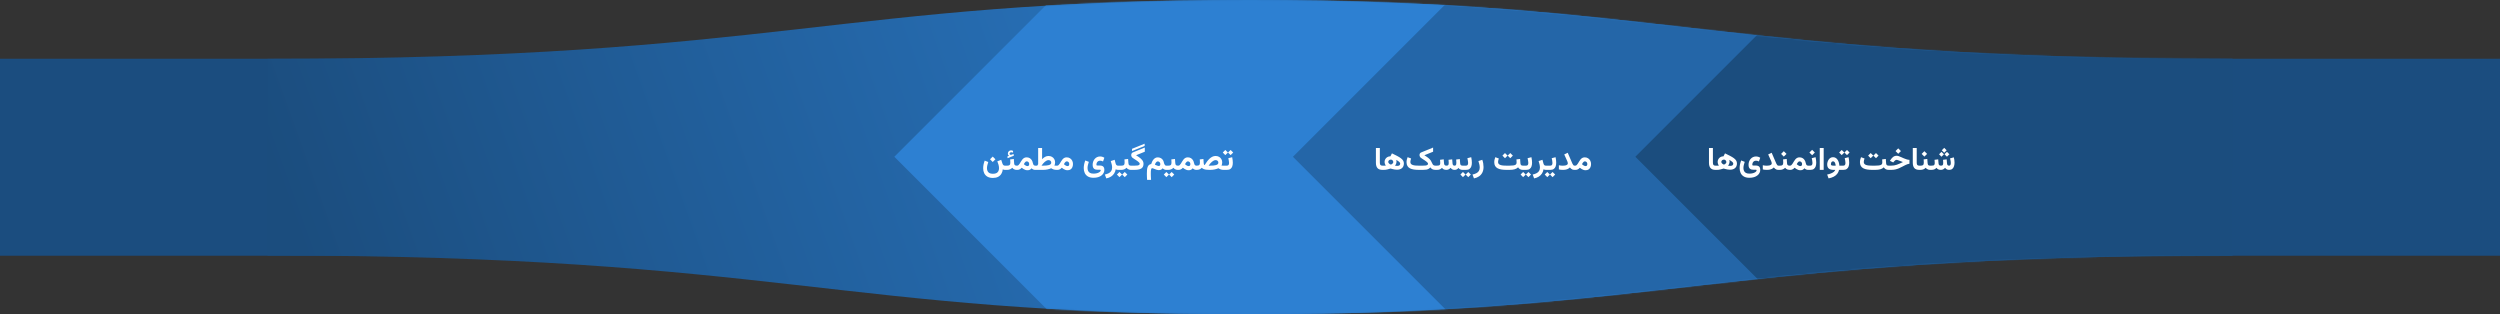<svg width="1869" height="235" viewBox="0 0 1869 235" fill="none" xmlns="http://www.w3.org/2000/svg">
<rect x="0" y="0" width="1869" height="235" fill="#333333" stroke="none"/>
<rect x="1469" y="44" width="400" height="147" fill="#1B4D7F"/>
<rect y="44" width="400" height="147" fill="#1B4C7E"/>
<rect y="44" width="1869" height="147" fill="#1B4D7F"/>
<path d="M200 44V191C581.94 191 626.01 235 934.5 235C1242.99 235 1287.06 191 1669 191V44C1287.06 44 1242.99 1.52588e-05 934.5 0C626.01 -1.52588e-05 581.94 44 200 44Z" fill="url(#paint0_linear_14563_26401)"/>
<mask id="mask0_14563_26401" style="mask-type:alpha" maskUnits="userSpaceOnUse" x="200" y="0" width="1469" height="235">
<path d="M200 191V44C581.94 44 626.01 0 934.5 0C1242.99 0 1287.06 44 1669 44V191C1287.06 191 1242.99 235 934.5 235C626.01 235 581.94 191 200 191Z" fill="url(#paint1_linear_14563_26401)"/>
</mask>
<g mask="url(#mask0_14563_26401)">
<path d="M957.793 -172L668.587 117.207L957.793 406.413L1247 117.207L957.793 -172Z" fill="#2D80D2"/>
<path d="M1255.79 -172L966.587 117.207L1255.79 406.413L1545 117.207L1255.79 -172Z" fill="#2466A8"/>
<path d="M1511.79 -172L1222.59 117.207L1511.79 406.413L1801 117.207L1511.79 -172Z" fill="#1B4D7E"/>
</g>
<path d="M742.168 117.051L744.195 119.078L742.168 121.105L740.141 119.078L742.168 117.051ZM742.309 129.918C743.465 129.918 744.375 129.73 745.039 129.355C745.703 128.98 746.172 128.477 746.445 127.844C746.727 127.211 746.867 126.504 746.867 125.723C746.867 124.863 746.734 123.988 746.469 123.098C746.203 122.199 745.914 121.363 745.602 120.59L748.508 119.488L749.445 122.324C749.586 122.746 749.797 123.105 750.078 123.402C750.367 123.699 750.781 123.848 751.32 123.848H751.789V127H751.367C751 127 750.684 126.969 750.418 126.906C750.16 126.836 749.918 126.719 749.691 126.555C749.559 127.867 749.191 129.008 748.59 129.977C747.996 130.945 747.176 131.695 746.129 132.227C745.082 132.758 743.809 133.023 742.309 133.023C740.621 133.023 739.238 132.703 738.16 132.062C737.09 131.43 736.297 130.566 735.781 129.473C735.273 128.387 735.02 127.16 735.02 125.793C735.02 124.879 735.117 123.938 735.312 122.969C735.516 121.992 735.801 121.027 736.168 120.074L738.828 121.105C738.555 121.91 738.324 122.707 738.137 123.496C737.949 124.277 737.855 125.012 737.855 125.699C737.855 126.465 737.988 127.168 738.254 127.809C738.527 128.449 738.988 128.961 739.637 129.344C740.285 129.727 741.176 129.918 742.309 129.918ZM751.297 123.848H752.164V127H751.297V123.848ZM754.332 116.512C754.066 116.293 753.859 116.055 753.711 115.797C753.562 115.539 753.488 115.199 753.488 114.777C753.488 114.082 753.727 113.512 754.203 113.066C754.688 112.621 755.238 112.398 755.855 112.398C756.176 112.398 756.445 112.434 756.664 112.504C756.891 112.574 757.121 112.676 757.355 112.809L757.367 114.156C757.125 114.031 756.895 113.945 756.676 113.898C756.465 113.844 756.246 113.816 756.02 113.816C755.707 113.816 755.414 113.91 755.141 114.098C754.875 114.285 754.742 114.562 754.742 114.93C754.75 115.148 754.855 115.352 755.059 115.539C755.262 115.727 755.57 115.793 755.984 115.738C756 115.738 756.016 115.738 756.031 115.738C756.047 115.73 756.062 115.723 756.078 115.715L757.742 115.105L757.93 116.43L753.301 118.258L753.102 116.98L754.332 116.512ZM755.199 119.16L757.941 118.832L758.176 122.066C758.199 122.473 758.281 122.809 758.422 123.074C758.57 123.34 758.785 123.535 759.066 123.66C759.348 123.785 759.707 123.848 760.145 123.848H760.391V127H760.121C759.59 127 759.113 126.934 758.691 126.801C758.27 126.668 757.898 126.484 757.578 126.25C757.258 126.016 756.98 125.742 756.746 125.43C756.285 125.93 755.723 126.316 755.059 126.59C754.402 126.863 753.703 127 752.961 127H751.836V123.848H752.961C753.844 123.848 754.457 123.688 754.801 123.367C755.145 123.047 755.316 122.48 755.316 121.668C755.316 121.23 755.305 120.805 755.281 120.391C755.266 119.969 755.238 119.559 755.199 119.16ZM760.438 127H759.922L759.934 123.848H760.379C760.793 123.848 761.156 123.699 761.469 123.402C761.781 123.105 762.082 122.723 762.371 122.254C762.66 121.777 762.957 121.277 763.262 120.754C763.574 120.223 763.922 119.719 764.305 119.242C764.688 118.766 765.137 118.379 765.652 118.082C766.168 117.785 766.781 117.637 767.492 117.637C768.367 117.637 769.121 117.82 769.754 118.188C770.395 118.547 770.914 119.039 771.312 119.664C771.719 120.281 771.988 120.973 772.121 121.738C772.215 122.254 772.348 122.668 772.52 122.98C772.691 123.293 772.891 123.516 773.117 123.648C773.352 123.781 773.594 123.848 773.844 123.848H774.148V127H773.832C773.332 127 772.84 126.887 772.355 126.66C771.871 126.434 771.484 126.148 771.195 125.805C770.812 126.305 770.379 126.676 769.895 126.918C769.418 127.152 768.836 127.27 768.148 127.27C767.609 127.27 767.098 127.191 766.613 127.035C766.129 126.879 765.656 126.66 765.195 126.379C764.742 126.098 764.285 125.773 763.824 125.406C763.535 125.711 763.242 125.984 762.945 126.227C762.648 126.461 762.305 126.648 761.914 126.789C761.523 126.93 761.031 127 760.438 127ZM767.586 120.637C767.25 120.637 766.945 120.75 766.672 120.977C766.406 121.203 766.168 121.48 765.957 121.809C765.754 122.129 765.582 122.441 765.441 122.746C765.684 122.973 765.918 123.172 766.145 123.344C766.371 123.516 766.586 123.656 766.789 123.766C767.062 123.914 767.312 124.02 767.539 124.082C767.773 124.145 767.98 124.176 768.16 124.176C768.605 124.176 768.926 124.027 769.121 123.73C769.324 123.434 769.426 123.074 769.426 122.652C769.426 122.098 769.262 121.625 768.934 121.234C768.605 120.836 768.156 120.637 767.586 120.637ZM783.898 119.699C783.445 119.699 782.984 119.809 782.516 120.027C782.055 120.246 781.598 120.547 781.145 120.93C780.691 121.312 780.254 121.754 779.832 122.254C779.41 122.754 779.008 123.285 778.625 123.848H779.855C780.707 123.848 781.5 123.816 782.234 123.754C782.969 123.691 783.613 123.578 784.168 123.414C784.723 123.242 785.152 123.012 785.457 122.723C785.762 122.426 785.914 122.051 785.914 121.598C785.914 121.027 785.723 120.57 785.34 120.227C784.965 119.875 784.484 119.699 783.898 119.699ZM783.828 116.605C784.797 116.605 785.652 116.812 786.395 117.227C787.145 117.633 787.73 118.199 788.152 118.926C788.582 119.645 788.797 120.465 788.797 121.387C788.797 121.762 788.75 122.172 788.656 122.617C788.57 123.062 788.43 123.438 788.234 123.742C788.359 123.766 788.5 123.785 788.656 123.801C788.82 123.816 789.012 123.828 789.23 123.836C789.449 123.844 789.703 123.848 789.992 123.848H790.344V127H790.004C789.059 127 788.254 126.883 787.59 126.648C786.934 126.406 786.363 126.113 785.879 125.77C785.098 126.137 784.184 126.434 783.137 126.66C782.098 126.887 780.969 127 779.75 127H773.68V123.848H775.414C775.531 123.66 775.648 123.477 775.766 123.297C775.891 123.117 776.012 122.938 776.129 122.758V110.629H779.07V119.02C779.445 118.637 779.816 118.297 780.184 118C780.559 117.703 780.938 117.453 781.32 117.25C781.711 117.039 782.113 116.879 782.527 116.77C782.941 116.66 783.375 116.605 783.828 116.605ZM797.539 120.637C797.203 120.637 796.898 120.75 796.625 120.977C796.359 121.203 796.121 121.48 795.91 121.809C795.707 122.129 795.535 122.441 795.395 122.746C795.621 122.965 795.84 123.156 796.051 123.32C796.27 123.477 796.473 123.609 796.66 123.719C796.949 123.883 797.215 124 797.457 124.07C797.707 124.141 797.926 124.176 798.113 124.176C798.559 124.176 798.879 124.027 799.074 123.73C799.277 123.434 799.379 123.074 799.379 122.652C799.379 122.098 799.215 121.625 798.887 121.234C798.559 120.836 798.109 120.637 797.539 120.637ZM798.102 127.27C797.562 127.27 797.051 127.191 796.566 127.035C796.082 126.879 795.609 126.66 795.148 126.379C794.695 126.098 794.238 125.773 793.777 125.406C793.488 125.711 793.195 125.984 792.898 126.227C792.602 126.461 792.258 126.648 791.867 126.789C791.477 126.93 790.984 127 790.391 127H789.875V123.848H790.332C790.746 123.848 791.109 123.699 791.422 123.402C791.734 123.105 792.035 122.723 792.324 122.254C792.613 121.777 792.91 121.277 793.215 120.754C793.527 120.223 793.875 119.719 794.258 119.242C794.641 118.766 795.09 118.379 795.605 118.082C796.121 117.785 796.734 117.637 797.445 117.637C798.406 117.637 799.238 117.867 799.941 118.328C800.652 118.781 801.199 119.383 801.582 120.133C801.965 120.883 802.156 121.703 802.156 122.594C802.156 123.5 802.004 124.305 801.699 125.008C801.395 125.711 800.941 126.266 800.34 126.672C799.746 127.07 799 127.27 798.102 127.27ZM817.496 132.906C815.809 132.906 814.426 132.586 813.348 131.945C812.277 131.312 811.484 130.449 810.969 129.355C810.461 128.27 810.207 127.043 810.207 125.676C810.207 124.762 810.305 123.82 810.5 122.852C810.703 121.875 810.988 120.91 811.355 119.957L814.016 120.988C813.742 121.793 813.512 122.59 813.324 123.379C813.137 124.16 813.043 124.895 813.043 125.582C813.043 126.348 813.176 127.051 813.441 127.691C813.715 128.332 814.176 128.844 814.824 129.227C815.473 129.609 816.363 129.801 817.496 129.801C818.371 129.801 819.145 129.719 819.816 129.555C820.496 129.398 821.062 129.191 821.516 128.934C821.969 128.684 822.312 128.418 822.547 128.137C822.781 127.855 822.898 127.598 822.898 127.363C822.898 127.223 822.859 127.105 822.781 127.012C822.703 126.926 822.562 126.883 822.359 126.883H820.461C820.023 126.883 819.59 126.84 819.16 126.754C818.738 126.66 818.352 126.484 818 126.227C817.656 125.961 817.379 125.582 817.168 125.09C816.965 124.598 816.863 123.957 816.863 123.168C816.863 122.363 816.992 121.59 817.25 120.848C817.516 120.105 817.891 119.441 818.375 118.855C818.867 118.27 819.457 117.809 820.145 117.473C820.832 117.137 821.602 116.969 822.453 116.969C823 116.969 823.547 117.051 824.094 117.215C824.641 117.371 825.148 117.617 825.617 117.953L824.621 120.707C824.223 120.496 823.844 120.348 823.484 120.262C823.125 120.176 822.785 120.133 822.465 120.133C821.887 120.133 821.387 120.266 820.965 120.531C820.551 120.797 820.234 121.156 820.016 121.609C819.797 122.062 819.688 122.578 819.688 123.156C819.688 123.391 819.754 123.547 819.887 123.625C820.027 123.703 820.223 123.742 820.473 123.742H822.242C823.102 123.742 823.777 123.883 824.27 124.164C824.762 124.438 825.109 124.82 825.312 125.312C825.516 125.797 825.617 126.355 825.617 126.988C825.617 127.793 825.438 128.551 825.078 129.262C824.727 129.973 824.203 130.602 823.508 131.148C822.82 131.703 821.973 132.133 820.965 132.438C819.957 132.75 818.801 132.906 817.496 132.906ZM835.953 127C835.578 127 835.23 126.957 834.91 126.871C834.59 126.785 834.324 126.676 834.113 126.543C833.926 127.707 833.539 128.754 832.953 129.684C832.367 130.613 831.582 131.391 830.598 132.016C829.621 132.648 828.445 133.102 827.07 133.375L825.992 130.492C827.148 130.234 828.129 129.891 828.934 129.461C829.746 129.039 830.363 128.48 830.785 127.785C831.207 127.09 831.418 126.223 831.418 125.184C831.418 124.48 831.312 123.699 831.102 122.84C830.898 121.98 830.668 121.172 830.41 120.414L833.316 119.453L833.996 122.066C834.137 122.605 834.344 123.039 834.617 123.367C834.898 123.688 835.301 123.848 835.824 123.848H836.281V127H835.953ZM835.812 123.848H837.582V127H835.812V123.848ZM840.875 128.57L842.809 130.492L840.875 132.438L838.941 130.492L840.875 128.57ZM836.914 128.57L838.871 130.492L836.914 132.438L835.004 130.492L836.914 128.57ZM840.629 119.16L843.371 118.832L843.605 122.066C843.629 122.473 843.711 122.809 843.852 123.074C844 123.34 844.215 123.535 844.496 123.66C844.777 123.785 845.137 123.848 845.574 123.848H845.82V127H845.551C845.02 127 844.543 126.934 844.121 126.801C843.699 126.668 843.328 126.484 843.008 126.25C842.688 126.016 842.41 125.742 842.176 125.43C841.715 125.93 841.152 126.316 840.488 126.59C839.832 126.863 839.133 127 838.391 127H837.266V123.848H838.391C839.273 123.848 839.887 123.688 840.23 123.367C840.574 123.047 840.746 122.48 840.746 121.668C840.746 121.23 840.734 120.805 840.711 120.391C840.695 119.969 840.668 119.559 840.629 119.16ZM846.312 112.926V111.25L855.723 107.418V109.105L846.312 112.926ZM849.324 116.066C849.934 116.449 850.516 116.824 851.07 117.191C851.625 117.559 852.133 117.938 852.594 118.328C853.055 118.711 853.457 119.113 853.801 119.535C854.145 119.957 854.41 120.406 854.598 120.883C854.785 121.359 854.879 121.871 854.879 122.418C854.879 123.598 854.609 124.523 854.07 125.195C853.531 125.859 852.762 126.328 851.762 126.602C850.77 126.867 849.586 127 848.211 127H845.352V123.848H848.199C849.066 123.848 849.781 123.809 850.344 123.73C850.914 123.645 851.34 123.496 851.621 123.285C851.902 123.074 852.043 122.77 852.043 122.371C852.043 122.129 851.918 121.863 851.668 121.574C851.418 121.285 851.09 120.984 850.684 120.672C850.277 120.359 849.832 120.047 849.348 119.734C848.871 119.422 848.395 119.113 847.918 118.809C847.449 118.504 847.027 118.215 846.652 117.941C846.348 117.707 846.113 117.406 845.949 117.039C845.785 116.672 845.703 116.301 845.703 115.926C845.703 115.512 845.801 115.121 845.996 114.754C846.199 114.387 846.508 114.121 846.922 113.957L855.852 110.312V113.418L849.324 116.066ZM867.453 122.711C867.453 122.352 867.371 122.016 867.207 121.703C867.051 121.391 866.832 121.141 866.551 120.953C866.27 120.766 865.938 120.672 865.555 120.672C865.281 120.672 865.031 120.746 864.805 120.895C864.578 121.035 864.375 121.227 864.195 121.469C864.023 121.703 863.871 121.965 863.738 122.254C863.605 122.535 863.492 122.816 863.398 123.098C863.789 123.27 864.164 123.434 864.523 123.59C864.891 123.738 865.227 123.859 865.531 123.953C865.836 124.047 866.094 124.094 866.305 124.094C866.719 124.094 867.012 123.957 867.184 123.684C867.363 123.402 867.453 123.078 867.453 122.711ZM870.137 121.609C870.191 121.953 870.297 122.297 870.453 122.641C870.609 122.984 870.805 123.273 871.039 123.508C871.273 123.734 871.543 123.848 871.848 123.848H872.164V127H871.848C871.355 127 870.867 126.887 870.383 126.66C869.906 126.426 869.52 126.133 869.223 125.781C868.895 126.25 868.496 126.602 868.027 126.836C867.566 127.07 866.977 127.188 866.258 127.188C865.828 127.188 865.371 127.113 864.887 126.965C864.41 126.816 863.941 126.648 863.48 126.461C863.027 126.266 862.613 126.094 862.238 125.945C861.863 125.797 861.562 125.723 861.336 125.723C861.133 125.723 860.965 125.82 860.832 126.016C860.707 126.203 860.605 126.48 860.527 126.848C860.457 127.207 860.406 127.641 860.375 128.148C860.352 128.656 860.34 129.223 860.34 129.848C860.34 130.488 860.352 131.105 860.375 131.699C860.398 132.301 860.426 132.84 860.457 133.316C860.496 133.793 860.523 134.176 860.539 134.465H857.562C857.516 133.645 857.477 132.852 857.445 132.086C857.414 131.328 857.398 130.59 857.398 129.871C857.398 128.871 857.434 127.957 857.504 127.129C857.574 126.301 857.715 125.574 857.926 124.949C858.145 124.316 858.469 123.801 858.898 123.402C859.336 123.004 859.914 122.742 860.633 122.617C860.836 121.938 861.086 121.301 861.383 120.707C861.688 120.113 862.043 119.586 862.449 119.125C862.855 118.664 863.312 118.305 863.82 118.047C864.336 117.781 864.898 117.648 865.508 117.648C866.328 117.648 867.059 117.812 867.699 118.141C868.348 118.461 868.883 118.918 869.305 119.512C869.727 120.098 870.004 120.797 870.137 121.609ZM871.672 123.848H872.609V127H871.672V123.848ZM875.938 128.57L877.871 130.492L875.938 132.438L874.004 130.492L875.938 128.57ZM871.977 128.57L873.934 130.492L871.977 132.438L870.066 130.492L871.977 128.57ZM875.68 119.16L878.422 118.832L878.656 122.066C878.68 122.473 878.762 122.809 878.902 123.074C879.051 123.34 879.266 123.535 879.547 123.66C879.828 123.785 880.188 123.848 880.625 123.848H880.871V127H880.602C880.07 127 879.594 126.934 879.172 126.801C878.75 126.668 878.379 126.484 878.059 126.25C877.738 126.016 877.461 125.742 877.227 125.43C876.766 125.93 876.203 126.316 875.539 126.59C874.883 126.863 874.184 127 873.441 127H872.316V123.848H873.441C874.324 123.848 874.938 123.688 875.281 123.367C875.625 123.047 875.797 122.48 875.797 121.668C875.797 121.23 875.785 120.805 875.762 120.391C875.746 119.969 875.719 119.559 875.68 119.16ZM880.93 127H880.414L880.426 123.848H880.871C881.285 123.848 881.648 123.699 881.961 123.402C882.273 123.105 882.574 122.723 882.863 122.254C883.152 121.777 883.449 121.277 883.754 120.754C884.066 120.223 884.414 119.719 884.797 119.242C885.18 118.766 885.629 118.379 886.145 118.082C886.66 117.785 887.273 117.637 887.984 117.637C888.859 117.637 889.613 117.82 890.246 118.188C890.887 118.547 891.406 119.039 891.805 119.664C892.211 120.281 892.48 120.973 892.613 121.738C892.707 122.254 892.84 122.668 893.012 122.98C893.184 123.293 893.383 123.516 893.609 123.648C893.844 123.781 894.086 123.848 894.336 123.848H894.641V127H894.324C893.824 127 893.332 126.887 892.848 126.66C892.363 126.434 891.977 126.148 891.688 125.805C891.305 126.305 890.871 126.676 890.387 126.918C889.91 127.152 889.328 127.27 888.641 127.27C888.102 127.27 887.59 127.191 887.105 127.035C886.621 126.879 886.148 126.66 885.688 126.379C885.234 126.098 884.777 125.773 884.316 125.406C884.027 125.711 883.734 125.984 883.438 126.227C883.141 126.461 882.797 126.648 882.406 126.789C882.016 126.93 881.523 127 880.93 127ZM888.078 120.637C887.742 120.637 887.438 120.75 887.164 120.977C886.898 121.203 886.66 121.48 886.449 121.809C886.246 122.129 886.074 122.441 885.934 122.746C886.176 122.973 886.41 123.172 886.637 123.344C886.863 123.516 887.078 123.656 887.281 123.766C887.555 123.914 887.805 124.02 888.031 124.082C888.266 124.145 888.473 124.176 888.652 124.176C889.098 124.176 889.418 124.027 889.613 123.73C889.816 123.434 889.918 123.074 889.918 122.652C889.918 122.098 889.754 121.625 889.426 121.234C889.098 120.836 888.648 120.637 888.078 120.637ZM908.832 119.699C908.379 119.699 907.918 119.809 907.449 120.027C906.988 120.246 906.531 120.547 906.078 120.93C905.625 121.312 905.188 121.754 904.766 122.254C904.344 122.754 903.941 123.285 903.559 123.848H904.789C905.641 123.848 906.434 123.816 907.168 123.754C907.902 123.691 908.547 123.578 909.102 123.414C909.656 123.242 910.086 123.012 910.391 122.723C910.695 122.426 910.848 122.051 910.848 121.598C910.848 121.027 910.656 120.57 910.273 120.227C909.898 119.875 909.418 119.699 908.832 119.699ZM904.684 127H904.062C903.148 127 902.336 126.949 901.625 126.848C900.914 126.738 900.293 126.566 899.762 126.332C899.238 126.098 898.797 125.797 898.438 125.43C897.992 125.93 897.473 126.316 896.879 126.59C896.293 126.863 895.551 127 894.652 127H894.172L894.184 123.848H894.652C895.621 123.848 896.262 123.688 896.574 123.367C896.895 123.039 897.055 122.473 897.055 121.668C897.055 121.23 897.043 120.809 897.02 120.402C896.996 119.988 896.969 119.578 896.938 119.172L899.68 118.844L899.891 122.055C899.922 122.414 899.992 122.723 900.102 122.98C900.219 123.23 900.387 123.375 900.605 123.414C901.168 122.477 901.754 121.598 902.363 120.777C902.973 119.957 903.613 119.234 904.285 118.609C904.957 117.984 905.66 117.496 906.395 117.145C907.137 116.785 907.922 116.605 908.75 116.605C909.719 116.605 910.578 116.812 911.328 117.227C912.078 117.633 912.664 118.199 913.086 118.926C913.516 119.645 913.73 120.465 913.73 121.387C913.73 121.762 913.684 122.172 913.59 122.617C913.504 123.062 913.363 123.438 913.168 123.742C913.293 123.766 913.438 123.785 913.602 123.801C913.766 123.816 913.953 123.828 914.164 123.836C914.383 123.844 914.637 123.848 914.926 123.848H915.277V127H914.938C913.992 127 913.203 126.883 912.57 126.648C911.938 126.406 911.379 126.113 910.895 125.77C910.105 126.137 909.176 126.434 908.105 126.66C907.043 126.887 905.902 127 904.684 127ZM914.82 123.848H915.652V127H914.82V123.848ZM920.012 112.105L921.945 114.027L920.012 115.973L918.078 114.027L920.012 112.105ZM916.051 112.105L918.008 114.027L916.051 115.973L914.141 114.027L916.051 112.105ZM917.211 127H915.336V123.848H917.211C917.844 123.848 918.273 123.656 918.5 123.273C918.734 122.891 918.852 122.402 918.852 121.809C918.852 121.285 918.789 120.715 918.664 120.098C918.547 119.473 918.426 118.859 918.301 118.258L921.172 117.52C921.32 118.23 921.438 118.938 921.523 119.641C921.609 120.336 921.652 121 921.652 121.633C921.652 122.656 921.516 123.574 921.242 124.387C920.969 125.191 920.508 125.828 919.859 126.297C919.211 126.766 918.328 127 917.211 127Z" fill="white"/>
<path d="M1028.63 110.629H1031.57V121.434C1031.57 122.316 1031.7 122.941 1031.97 123.309C1032.24 123.668 1032.77 123.848 1033.54 123.848H1033.83V127H1033.54C1031.84 127 1030.6 126.559 1029.81 125.676C1029.02 124.793 1028.63 123.453 1028.63 121.656V110.629ZM1037.86 121C1037.86 121.297 1037.95 121.582 1038.13 121.855C1038.31 122.129 1038.55 122.371 1038.84 122.582C1039.13 122.793 1039.45 122.957 1039.79 123.074C1040.05 122.996 1040.32 122.867 1040.61 122.688C1040.89 122.5 1041.12 122.277 1041.32 122.02C1041.52 121.762 1041.61 121.484 1041.61 121.188C1041.61 120.852 1041.53 120.543 1041.37 120.262C1041.2 119.973 1040.98 119.746 1040.71 119.582C1040.45 119.41 1040.14 119.324 1039.81 119.324C1039.28 119.324 1038.82 119.488 1038.44 119.816C1038.05 120.137 1037.86 120.531 1037.86 121ZM1039.28 117.262L1040.61 114.648C1042.05 115.336 1043.33 115.969 1044.44 116.547C1045.55 117.125 1046.48 117.691 1047.24 118.246C1048 118.801 1048.57 119.391 1048.95 120.016C1049.34 120.641 1049.54 121.348 1049.54 122.137C1049.54 123.684 1049.07 124.863 1048.13 125.676C1047.2 126.48 1045.96 126.883 1044.41 126.883C1043.87 126.883 1043.3 126.836 1042.7 126.742C1042.11 126.648 1041.54 126.531 1040.99 126.391C1040.45 126.25 1039.98 126.117 1039.59 125.992C1038.88 126.242 1038.08 126.473 1037.17 126.684C1036.27 126.895 1035.39 127 1034.54 127H1033.38V123.848H1034.38C1034.7 123.848 1034.98 123.844 1035.24 123.836C1035.5 123.828 1035.78 123.812 1036.06 123.789C1035.86 123.562 1035.7 123.297 1035.55 122.992C1035.41 122.68 1035.3 122.352 1035.23 122.008C1035.15 121.664 1035.11 121.336 1035.11 121.023C1035.11 120.32 1035.29 119.648 1035.64 119.008C1035.99 118.367 1036.5 117.848 1037.17 117.449C1037.85 117.043 1038.68 116.84 1039.64 116.84C1040.36 116.84 1041.05 117.012 1041.72 117.355C1042.4 117.699 1042.95 118.168 1043.38 118.762C1043.82 119.348 1044.04 120.02 1044.04 120.777C1044.04 121.199 1043.99 121.594 1043.89 121.961C1043.79 122.32 1043.66 122.656 1043.49 122.969C1043.32 123.281 1043.11 123.57 1042.87 123.836C1043.23 123.891 1043.58 123.934 1043.93 123.965C1044.29 123.996 1044.56 124.012 1044.74 124.012C1045.3 124.012 1045.78 123.883 1046.18 123.625C1046.59 123.359 1046.79 122.891 1046.79 122.219C1046.79 122.047 1046.73 121.855 1046.59 121.645C1046.47 121.434 1046.25 121.191 1045.94 120.918C1045.62 120.645 1045.19 120.332 1044.62 119.98C1044.06 119.629 1043.34 119.23 1042.46 118.785C1041.58 118.332 1040.52 117.824 1039.28 117.262ZM1063.75 127H1060.77C1059.41 127 1058.16 126.914 1057.02 126.742C1055.89 126.57 1054.91 126.273 1054.09 125.852C1053.27 125.43 1052.64 124.848 1052.2 124.105C1051.75 123.355 1051.53 122.406 1051.53 121.258C1051.53 120.586 1051.6 119.93 1051.75 119.289C1051.91 118.648 1052.1 118.051 1052.32 117.496L1054.95 118.492C1054.82 118.852 1054.69 119.266 1054.56 119.734C1054.44 120.203 1054.38 120.648 1054.38 121.07C1054.38 121.68 1054.54 122.168 1054.86 122.535C1055.18 122.902 1055.64 123.18 1056.21 123.367C1056.79 123.555 1057.47 123.684 1058.24 123.754C1059.02 123.816 1059.87 123.848 1060.77 123.848H1063.74C1064.61 123.848 1065.32 123.809 1065.88 123.73C1066.45 123.645 1066.88 123.496 1067.16 123.285C1067.44 123.074 1067.58 122.77 1067.58 122.371C1067.58 122.129 1067.46 121.863 1067.21 121.574C1066.96 121.285 1066.63 120.984 1066.22 120.672C1065.82 120.359 1065.37 120.047 1064.89 119.734C1064.41 119.422 1063.93 119.113 1063.46 118.809C1062.99 118.504 1062.57 118.215 1062.19 117.941C1061.89 117.699 1061.65 117.395 1061.49 117.027C1061.32 116.66 1061.24 116.277 1061.24 115.879C1061.24 115.457 1061.34 115.074 1061.54 114.73C1061.74 114.379 1062.05 114.121 1062.47 113.957L1071.39 110.312V113.418L1064.86 116.066C1065.47 116.449 1066.02 116.805 1066.5 117.133C1067 117.453 1067.44 117.773 1067.84 118.094C1068.24 118.406 1068.59 118.73 1068.89 119.066C1069.21 119.402 1069.48 119.762 1069.73 120.145C1069.97 120.527 1070.18 120.953 1070.37 121.422C1070.62 122.008 1070.86 122.48 1071.09 122.84C1071.31 123.191 1071.59 123.449 1071.93 123.613C1072.27 123.77 1072.73 123.848 1073.29 123.848H1073.61V127H1073.29C1072.37 127 1071.59 126.855 1070.95 126.566C1070.31 126.277 1069.77 125.801 1069.32 125.137C1068.93 125.59 1068.5 125.953 1068.03 126.227C1067.56 126.5 1066.98 126.699 1066.3 126.824C1065.62 126.941 1064.77 127 1063.75 127ZM1087.45 127C1086.74 127 1086.15 126.855 1085.66 126.566C1085.19 126.27 1084.79 125.895 1084.47 125.441C1084.06 125.91 1083.6 126.289 1083.09 126.578C1082.58 126.859 1081.99 127 1081.32 127C1080.5 127 1079.83 126.863 1079.3 126.59C1078.78 126.309 1078.35 125.934 1078.02 125.465C1077.6 125.941 1077.1 126.316 1076.51 126.59C1075.93 126.863 1075.16 127 1074.23 127H1073.15V123.848H1074.25C1074.84 123.848 1075.32 123.801 1075.68 123.707C1076.04 123.613 1076.3 123.426 1076.46 123.145C1076.64 122.855 1076.72 122.43 1076.72 121.867C1076.72 121.742 1076.71 121.547 1076.7 121.281C1076.69 121.016 1076.68 120.723 1076.65 120.402C1076.63 120.074 1076.61 119.762 1076.58 119.465L1079.32 119.125L1079.57 122.16C1079.61 122.707 1079.77 123.125 1080.05 123.414C1080.34 123.703 1080.77 123.848 1081.34 123.848C1082.03 123.848 1082.48 123.699 1082.71 123.402C1082.95 123.098 1083.06 122.586 1083.06 121.867C1083.06 121.75 1083.05 121.559 1083.04 121.293C1083.03 121.027 1083.02 120.73 1082.99 120.402C1082.97 120.074 1082.95 119.762 1082.92 119.465L1085.66 119.125L1085.91 122.16C1085.94 122.668 1086.07 123.078 1086.3 123.391C1086.52 123.695 1086.9 123.848 1087.43 123.848C1087.76 123.848 1088.02 123.773 1088.22 123.625C1088.41 123.469 1088.55 123.242 1088.64 122.945C1088.73 122.648 1088.77 122.289 1088.77 121.867C1088.77 121.586 1088.75 121.203 1088.72 120.719C1088.7 120.227 1088.67 119.738 1088.63 119.254L1091.37 118.914L1091.62 122.16C1091.66 122.77 1091.83 123.203 1092.13 123.461C1092.45 123.719 1092.91 123.848 1093.53 123.848H1093.88V127H1093.55C1092.81 127 1092.16 126.871 1091.61 126.613C1091.06 126.348 1090.64 125.984 1090.34 125.523C1090.03 125.953 1089.64 126.309 1089.17 126.59C1088.71 126.863 1088.13 127 1087.45 127ZM1093.4 123.848H1094.34V127H1093.4V123.848ZM1097.66 128.57L1099.6 130.492L1097.66 132.438L1095.73 130.492L1097.66 128.57ZM1093.7 128.57L1095.66 130.492L1093.7 132.438L1091.79 130.492L1093.7 128.57ZM1095.93 127H1094.05V123.848H1095.93C1096.56 123.848 1096.99 123.656 1097.22 123.273C1097.45 122.891 1097.57 122.402 1097.57 121.809C1097.57 121.285 1097.51 120.715 1097.38 120.098C1097.27 119.473 1097.14 118.859 1097.02 118.258L1099.89 117.52C1100.04 118.23 1100.16 118.938 1100.24 119.641C1100.33 120.336 1100.37 121 1100.37 121.633C1100.37 122.656 1100.23 123.574 1099.96 124.387C1099.69 125.191 1099.23 125.828 1098.58 126.297C1097.93 126.766 1097.05 127 1095.93 127ZM1101.93 133.375L1100.83 130.492C1101.98 130.234 1102.96 129.891 1103.77 129.461C1104.58 129.039 1105.2 128.48 1105.62 127.785C1106.04 127.09 1106.25 126.223 1106.25 125.184C1106.25 124.48 1106.15 123.699 1105.94 122.84C1105.73 121.98 1105.5 121.172 1105.25 120.414L1108.16 119.453C1108.47 120.297 1108.7 121.191 1108.86 122.137C1109.01 123.082 1109.09 123.988 1109.09 124.855C1109.09 126.434 1108.8 127.805 1108.22 128.969C1107.64 130.141 1106.82 131.094 1105.75 131.828C1104.68 132.562 1103.41 133.078 1101.93 133.375ZM1129.08 114.414L1131.02 116.336L1129.08 118.281L1127.15 116.336L1129.08 114.414ZM1125.12 114.414L1127.08 116.336L1125.12 118.281L1123.21 116.336L1125.12 114.414ZM1133.69 119.16L1136.43 118.832L1136.66 122.066C1136.7 122.684 1136.87 123.137 1137.17 123.426C1137.46 123.707 1137.95 123.848 1138.61 123.848H1138.88V127H1138.61C1137.72 127 1136.98 126.836 1136.38 126.508C1135.8 126.18 1135.31 125.711 1134.93 125.102C1134.23 125.773 1133.36 126.258 1132.34 126.555C1131.32 126.852 1129.98 127 1128.32 127H1126.36C1124.99 127 1123.73 126.914 1122.6 126.742C1121.47 126.57 1120.49 126.273 1119.67 125.852C1118.85 125.43 1118.22 124.848 1117.77 124.105C1117.33 123.355 1117.11 122.406 1117.11 121.258C1117.11 120.586 1117.18 119.934 1117.33 119.301C1117.48 118.66 1117.68 118.062 1117.9 117.508L1120.53 118.504C1120.39 118.863 1120.27 119.277 1120.14 119.746C1120.02 120.207 1119.95 120.652 1119.95 121.082C1119.95 121.684 1120.11 122.168 1120.43 122.535C1120.76 122.902 1121.21 123.18 1121.79 123.367C1122.38 123.555 1123.06 123.684 1123.83 123.754C1124.61 123.816 1125.46 123.848 1126.36 123.848H1128.32C1129.48 123.848 1130.46 123.797 1131.27 123.695C1132.09 123.594 1132.72 123.387 1133.15 123.074C1133.59 122.762 1133.8 122.289 1133.8 121.656C1133.8 121.273 1133.79 120.855 1133.77 120.402C1133.75 119.941 1133.72 119.527 1133.69 119.16ZM1138.4 123.848H1139.34V127H1138.4V123.848ZM1142.66 128.57L1144.6 130.492L1142.66 132.438L1140.73 130.492L1142.66 128.57ZM1138.7 128.57L1140.66 130.492L1138.7 132.438L1136.79 130.492L1138.7 128.57ZM1140.93 127H1139.05V123.848H1140.93C1141.56 123.848 1141.99 123.656 1142.22 123.273C1142.45 122.891 1142.57 122.402 1142.57 121.809C1142.57 121.285 1142.51 120.715 1142.38 120.098C1142.27 119.473 1142.14 118.859 1142.02 118.258L1144.89 117.52C1145.04 118.23 1145.16 118.938 1145.24 119.641C1145.33 120.336 1145.37 121 1145.37 121.633C1145.37 122.656 1145.23 123.574 1144.96 124.387C1144.69 125.191 1144.23 125.828 1143.58 126.297C1142.93 126.766 1142.05 127 1140.93 127ZM1155.79 127C1155.41 127 1155.07 126.957 1154.75 126.871C1154.43 126.785 1154.16 126.676 1153.95 126.543C1153.76 127.707 1153.38 128.754 1152.79 129.684C1152.2 130.613 1151.42 131.391 1150.43 132.016C1149.46 132.648 1148.28 133.102 1146.91 133.375L1145.83 130.492C1146.98 130.234 1147.96 129.891 1148.77 129.461C1149.58 129.039 1150.2 128.48 1150.62 127.785C1151.04 127.09 1151.25 126.223 1151.25 125.184C1151.25 124.48 1151.15 123.699 1150.94 122.84C1150.73 121.98 1150.5 121.172 1150.25 120.414L1153.15 119.453L1153.83 122.066C1153.97 122.605 1154.18 123.039 1154.45 123.367C1154.73 123.688 1155.14 123.848 1155.66 123.848H1156.12V127H1155.79ZM1155.65 123.848H1157.42V127H1155.65V123.848ZM1158.98 127H1157.1V123.848H1158.98C1159.61 123.848 1160.04 123.656 1160.27 123.273C1160.5 122.891 1160.62 122.402 1160.62 121.809C1160.62 121.285 1160.55 120.715 1160.43 120.098C1160.31 119.473 1160.19 118.859 1160.07 118.258L1162.94 117.52C1163.09 118.23 1163.2 118.938 1163.29 119.641C1163.38 120.336 1163.42 121 1163.42 121.633C1163.42 122.656 1163.28 123.574 1163.01 124.387C1162.73 125.191 1162.27 125.828 1161.62 126.297C1160.98 126.766 1160.09 127 1158.98 127ZM1160.71 128.57L1162.64 130.492L1160.71 132.438L1158.78 130.492L1160.71 128.57ZM1156.75 128.57L1158.71 130.492L1156.75 132.438L1154.84 130.492L1156.75 128.57ZM1172.11 122.09C1172.11 121.895 1172.07 121.637 1171.97 121.316C1171.89 120.996 1171.79 120.727 1171.69 120.508L1169.43 115.457L1172.03 114.203L1174.89 120.836C1175.15 121.438 1175.38 121.965 1175.58 122.418C1175.79 122.871 1176.01 123.223 1176.25 123.473C1176.49 123.723 1176.8 123.848 1177.16 123.848H1177.66V127H1177.16C1176.57 127 1176.06 126.926 1175.64 126.777C1175.23 126.621 1174.86 126.406 1174.54 126.133C1174.23 125.859 1173.93 125.539 1173.66 125.172C1173.28 125.562 1172.84 125.895 1172.34 126.168C1171.84 126.441 1171.29 126.648 1170.66 126.789C1170.04 126.922 1169.33 126.988 1168.54 126.988C1167.88 126.988 1167.32 126.965 1166.84 126.918C1166.37 126.871 1165.89 126.789 1165.41 126.672V123.531C1165.89 123.641 1166.39 123.727 1166.91 123.789C1167.43 123.852 1167.91 123.883 1168.36 123.883C1169.01 123.883 1169.62 123.828 1170.19 123.719C1170.76 123.602 1171.22 123.414 1171.57 123.156C1171.93 122.891 1172.11 122.535 1172.11 122.09ZM1184.85 120.637C1184.52 120.637 1184.21 120.75 1183.94 120.977C1183.67 121.203 1183.43 121.48 1183.22 121.809C1183.02 122.129 1182.85 122.441 1182.71 122.746C1182.93 122.965 1183.15 123.156 1183.36 123.32C1183.58 123.477 1183.79 123.609 1183.97 123.719C1184.26 123.883 1184.53 124 1184.77 124.07C1185.02 124.141 1185.24 124.176 1185.43 124.176C1185.87 124.176 1186.19 124.027 1186.39 123.73C1186.59 123.434 1186.69 123.074 1186.69 122.652C1186.69 122.098 1186.53 121.625 1186.2 121.234C1185.87 120.836 1185.42 120.637 1184.85 120.637ZM1185.41 127.27C1184.88 127.27 1184.36 127.191 1183.88 127.035C1183.39 126.879 1182.92 126.66 1182.46 126.379C1182.01 126.098 1181.55 125.773 1181.09 125.406C1180.8 125.711 1180.51 125.984 1180.21 126.227C1179.91 126.461 1179.57 126.648 1179.18 126.789C1178.79 126.93 1178.3 127 1177.7 127H1177.19V123.848H1177.64C1178.06 123.848 1178.42 123.699 1178.73 123.402C1179.05 123.105 1179.35 122.723 1179.64 122.254C1179.93 121.777 1180.22 121.277 1180.53 120.754C1180.84 120.223 1181.19 119.719 1181.57 119.242C1181.95 118.766 1182.4 118.379 1182.92 118.082C1183.43 117.785 1184.05 117.637 1184.76 117.637C1185.72 117.637 1186.55 117.867 1187.25 118.328C1187.96 118.781 1188.51 119.383 1188.89 120.133C1189.28 120.883 1189.47 121.703 1189.47 122.594C1189.47 123.5 1189.32 124.305 1189.01 125.008C1188.71 125.711 1188.25 126.266 1187.65 126.672C1187.06 127.07 1186.31 127.27 1185.41 127.27Z" fill="white"/>
<path d="M1277.63 110.629H1280.57V121.434C1280.57 122.316 1280.7 122.941 1280.97 123.309C1281.24 123.668 1281.77 123.848 1282.54 123.848H1282.83V127H1282.54C1280.84 127 1279.6 126.559 1278.81 125.676C1278.02 124.793 1277.63 123.453 1277.63 121.656V110.629ZM1286.86 121C1286.86 121.297 1286.95 121.582 1287.13 121.855C1287.31 122.129 1287.55 122.371 1287.84 122.582C1288.13 122.793 1288.45 122.957 1288.79 123.074C1289.05 122.996 1289.32 122.867 1289.61 122.688C1289.89 122.5 1290.12 122.277 1290.32 122.02C1290.52 121.762 1290.61 121.484 1290.61 121.188C1290.61 120.852 1290.53 120.543 1290.37 120.262C1290.2 119.973 1289.98 119.746 1289.71 119.582C1289.45 119.41 1289.14 119.324 1288.81 119.324C1288.28 119.324 1287.82 119.488 1287.44 119.816C1287.05 120.137 1286.86 120.531 1286.86 121ZM1288.28 117.262L1289.61 114.648C1291.05 115.336 1292.33 115.969 1293.44 116.547C1294.55 117.125 1295.48 117.691 1296.24 118.246C1297 118.801 1297.57 119.391 1297.95 120.016C1298.34 120.641 1298.54 121.348 1298.54 122.137C1298.54 123.684 1298.07 124.863 1297.13 125.676C1296.2 126.48 1294.96 126.883 1293.41 126.883C1292.87 126.883 1292.3 126.836 1291.7 126.742C1291.11 126.648 1290.54 126.531 1289.99 126.391C1289.45 126.25 1288.98 126.117 1288.59 125.992C1287.88 126.242 1287.08 126.473 1286.17 126.684C1285.27 126.895 1284.39 127 1283.54 127H1282.38V123.848H1283.38C1283.7 123.848 1283.98 123.844 1284.24 123.836C1284.5 123.828 1284.78 123.812 1285.06 123.789C1284.86 123.562 1284.7 123.297 1284.55 122.992C1284.41 122.68 1284.3 122.352 1284.23 122.008C1284.15 121.664 1284.11 121.336 1284.11 121.023C1284.11 120.32 1284.29 119.648 1284.64 119.008C1284.99 118.367 1285.5 117.848 1286.17 117.449C1286.85 117.043 1287.68 116.84 1288.64 116.84C1289.36 116.84 1290.05 117.012 1290.72 117.355C1291.4 117.699 1291.95 118.168 1292.38 118.762C1292.82 119.348 1293.04 120.02 1293.04 120.777C1293.04 121.199 1292.99 121.594 1292.89 121.961C1292.79 122.32 1292.66 122.656 1292.49 122.969C1292.32 123.281 1292.11 123.57 1291.87 123.836C1292.23 123.891 1292.58 123.934 1292.93 123.965C1293.29 123.996 1293.56 124.012 1293.74 124.012C1294.3 124.012 1294.78 123.883 1295.18 123.625C1295.59 123.359 1295.79 122.891 1295.79 122.219C1295.79 122.047 1295.73 121.855 1295.59 121.645C1295.47 121.434 1295.25 121.191 1294.94 120.918C1294.62 120.645 1294.19 120.332 1293.62 119.98C1293.06 119.629 1292.34 119.23 1291.46 118.785C1290.58 118.332 1289.52 117.824 1288.28 117.262ZM1307.84 132.906C1306.15 132.906 1304.77 132.586 1303.69 131.945C1302.62 131.312 1301.83 130.449 1301.31 129.355C1300.8 128.27 1300.55 127.043 1300.55 125.676C1300.55 124.762 1300.65 123.82 1300.84 122.852C1301.05 121.875 1301.33 120.91 1301.7 119.957L1304.36 120.988C1304.09 121.793 1303.86 122.59 1303.67 123.379C1303.48 124.16 1303.39 124.895 1303.39 125.582C1303.39 126.348 1303.52 127.051 1303.79 127.691C1304.06 128.332 1304.52 128.844 1305.17 129.227C1305.82 129.609 1306.71 129.801 1307.84 129.801C1308.71 129.801 1309.49 129.719 1310.16 129.555C1310.84 129.398 1311.41 129.191 1311.86 128.934C1312.31 128.684 1312.66 128.418 1312.89 128.137C1313.12 127.855 1313.24 127.598 1313.24 127.363C1313.24 127.223 1313.2 127.105 1313.12 127.012C1313.05 126.926 1312.91 126.883 1312.7 126.883H1310.8C1310.37 126.883 1309.93 126.84 1309.5 126.754C1309.08 126.66 1308.7 126.484 1308.34 126.227C1308 125.961 1307.72 125.582 1307.51 125.09C1307.31 124.598 1307.21 123.957 1307.21 123.168C1307.21 122.363 1307.34 121.59 1307.59 120.848C1307.86 120.105 1308.23 119.441 1308.72 118.855C1309.21 118.27 1309.8 117.809 1310.49 117.473C1311.18 117.137 1311.95 116.969 1312.8 116.969C1313.34 116.969 1313.89 117.051 1314.44 117.215C1314.98 117.371 1315.49 117.617 1315.96 117.953L1314.96 120.707C1314.57 120.496 1314.19 120.348 1313.83 120.262C1313.47 120.176 1313.13 120.133 1312.81 120.133C1312.23 120.133 1311.73 120.266 1311.31 120.531C1310.89 120.797 1310.58 121.156 1310.36 121.609C1310.14 122.062 1310.03 122.578 1310.03 123.156C1310.03 123.391 1310.1 123.547 1310.23 123.625C1310.37 123.703 1310.57 123.742 1310.82 123.742H1312.59C1313.45 123.742 1314.12 123.883 1314.61 124.164C1315.11 124.438 1315.45 124.82 1315.66 125.312C1315.86 125.797 1315.96 126.355 1315.96 126.988C1315.96 127.793 1315.78 128.551 1315.42 129.262C1315.07 129.973 1314.55 130.602 1313.85 131.148C1313.16 131.703 1312.32 132.133 1311.31 132.438C1310.3 132.75 1309.14 132.906 1307.84 132.906ZM1324.57 122.09C1324.57 121.895 1324.53 121.637 1324.43 121.316C1324.35 120.996 1324.25 120.727 1324.15 120.508L1321.89 115.457L1324.49 114.203L1327.35 120.836C1327.61 121.438 1327.84 121.965 1328.04 122.418C1328.25 122.871 1328.47 123.223 1328.71 123.473C1328.95 123.723 1329.26 123.848 1329.62 123.848H1330.12V127H1329.62C1329.03 127 1328.52 126.926 1328.1 126.777C1327.69 126.621 1327.32 126.406 1327 126.133C1326.69 125.859 1326.39 125.539 1326.12 125.172C1325.74 125.562 1325.3 125.895 1324.8 126.168C1324.3 126.441 1323.75 126.648 1323.12 126.789C1322.5 126.922 1321.79 126.988 1321 126.988C1320.34 126.988 1319.78 126.965 1319.3 126.918C1318.83 126.871 1318.36 126.789 1317.87 126.672V123.531C1318.36 123.641 1318.86 123.727 1319.37 123.789C1319.89 123.852 1320.37 123.883 1320.82 123.883C1321.47 123.883 1322.08 123.828 1322.65 123.719C1323.22 123.602 1323.68 123.414 1324.04 123.156C1324.39 122.891 1324.57 122.535 1324.57 122.09ZM1333.01 119.16L1335.75 118.832L1335.99 122.066C1336.01 122.473 1336.09 122.809 1336.23 123.074C1336.38 123.34 1336.6 123.535 1336.88 123.66C1337.16 123.785 1337.52 123.848 1337.96 123.848H1338.2V127H1337.93C1337.4 127 1336.93 126.934 1336.5 126.801C1336.08 126.668 1335.71 126.484 1335.39 126.25C1335.07 126.016 1334.79 125.742 1334.56 125.43C1334.1 125.93 1333.54 126.316 1332.87 126.59C1332.21 126.863 1331.52 127 1330.77 127H1329.65V123.848H1330.77C1331.66 123.848 1332.27 123.688 1332.61 123.367C1332.96 123.047 1333.13 122.48 1333.13 121.668C1333.13 121.23 1333.12 120.805 1333.09 120.391C1333.08 119.969 1333.05 119.559 1333.01 119.16ZM1333.57 113.031L1335.6 115.059L1333.57 117.086L1331.55 115.059L1333.57 113.031ZM1338.25 127H1337.73L1337.75 123.848H1338.19C1338.61 123.848 1338.97 123.699 1339.28 123.402C1339.59 123.105 1339.89 122.723 1340.18 122.254C1340.47 121.777 1340.77 121.277 1341.07 120.754C1341.39 120.223 1341.73 119.719 1342.12 119.242C1342.5 118.766 1342.95 118.379 1343.46 118.082C1343.98 117.785 1344.59 117.637 1345.3 117.637C1346.18 117.637 1346.93 117.82 1347.57 118.188C1348.21 118.547 1348.73 119.039 1349.12 119.664C1349.53 120.281 1349.8 120.973 1349.93 121.738C1350.03 122.254 1350.16 122.668 1350.33 122.98C1350.5 123.293 1350.7 123.516 1350.93 123.648C1351.16 123.781 1351.41 123.848 1351.66 123.848H1351.96V127H1351.64C1351.14 127 1350.65 126.887 1350.17 126.66C1349.68 126.434 1349.3 126.148 1349.01 125.805C1348.62 126.305 1348.19 126.676 1347.71 126.918C1347.23 127.152 1346.65 127.27 1345.96 127.27C1345.42 127.27 1344.91 127.191 1344.43 127.035C1343.94 126.879 1343.47 126.66 1343.01 126.379C1342.55 126.098 1342.1 125.773 1341.64 125.406C1341.35 125.711 1341.05 125.984 1340.76 126.227C1340.46 126.461 1340.12 126.648 1339.73 126.789C1339.34 126.93 1338.84 127 1338.25 127ZM1345.4 120.637C1345.06 120.637 1344.76 120.75 1344.48 120.977C1344.22 121.203 1343.98 121.48 1343.77 121.809C1343.57 122.129 1343.39 122.441 1343.25 122.746C1343.5 122.973 1343.73 123.172 1343.96 123.344C1344.18 123.516 1344.4 123.656 1344.6 123.766C1344.88 123.914 1345.12 124.02 1345.35 124.082C1345.59 124.145 1345.79 124.176 1345.97 124.176C1346.42 124.176 1346.74 124.027 1346.93 123.73C1347.14 123.434 1347.24 123.074 1347.24 122.652C1347.24 122.098 1347.07 121.625 1346.75 121.234C1346.42 120.836 1345.97 120.637 1345.4 120.637ZM1353.37 127H1351.49V123.848H1353.37C1354 123.848 1354.43 123.656 1354.66 123.273C1354.89 122.891 1355.01 122.402 1355.01 121.809C1355.01 121.285 1354.95 120.715 1354.82 120.098C1354.7 119.473 1354.58 118.859 1354.46 118.258L1357.33 117.52C1357.48 118.23 1357.59 118.938 1357.68 119.641C1357.77 120.336 1357.81 121 1357.81 121.633C1357.81 122.656 1357.67 123.574 1357.4 124.387C1357.12 125.191 1356.66 125.828 1356.02 126.297C1355.37 126.766 1354.48 127 1353.37 127ZM1354.75 112L1356.78 114.027L1354.75 116.055L1352.72 114.027L1354.75 112ZM1363.38 110.629V126.988H1360.45V110.629H1363.38ZM1370.37 117.52C1371.09 117.52 1371.73 117.684 1372.29 118.012C1372.86 118.34 1373.34 118.793 1373.73 119.371C1374.13 119.949 1374.45 120.621 1374.68 121.387C1374.92 122.152 1375.06 122.973 1375.11 123.848H1376.09V127H1374.89C1374.62 128.133 1374.16 129.117 1373.51 129.953C1372.86 130.797 1372.01 131.5 1370.95 132.062C1369.88 132.633 1368.58 133.066 1367.04 133.363L1365.98 130.48C1367 130.277 1367.93 130.012 1368.77 129.684C1369.61 129.363 1370.32 128.977 1370.89 128.523C1371.46 128.07 1371.84 127.562 1372.04 127H1370.79C1369.23 127 1368.04 126.676 1367.23 126.027C1366.42 125.379 1366.01 124.344 1366.01 122.922C1366.01 122.344 1366.1 121.742 1366.28 121.117C1366.46 120.484 1366.73 119.898 1367.09 119.359C1367.46 118.812 1367.91 118.371 1368.45 118.035C1369 117.691 1369.64 117.52 1370.37 117.52ZM1370.76 123.848H1372.36C1372.33 123.441 1372.27 123.047 1372.18 122.664C1372.08 122.281 1371.95 121.934 1371.79 121.621C1371.63 121.309 1371.43 121.066 1371.19 120.895C1370.96 120.715 1370.68 120.625 1370.35 120.625C1369.96 120.625 1369.64 120.75 1369.41 121C1369.18 121.242 1369.02 121.531 1368.93 121.867C1368.84 122.203 1368.79 122.516 1368.79 122.805C1368.79 123.242 1368.96 123.527 1369.32 123.66C1369.67 123.785 1370.15 123.848 1370.76 123.848ZM1375.63 123.848H1376.46V127H1375.63V123.848ZM1380.82 112.105L1382.76 114.027L1380.82 115.973L1378.89 114.027L1380.82 112.105ZM1376.86 112.105L1378.82 114.027L1376.86 115.973L1374.95 114.027L1376.86 112.105ZM1378.02 127H1376.15V123.848H1378.02C1378.66 123.848 1379.09 123.656 1379.31 123.273C1379.55 122.891 1379.66 122.402 1379.66 121.809C1379.66 121.285 1379.6 120.715 1379.48 120.098C1379.36 119.473 1379.24 118.859 1379.11 118.258L1381.98 117.52C1382.13 118.23 1382.25 118.938 1382.34 119.641C1382.42 120.336 1382.46 121 1382.46 121.633C1382.46 122.656 1382.33 123.574 1382.05 124.387C1381.78 125.191 1381.32 125.828 1380.67 126.297C1380.02 126.766 1379.14 127 1378.02 127ZM1402.48 114.414L1404.41 116.336L1402.48 118.281L1400.55 116.336L1402.48 114.414ZM1398.52 114.414L1400.48 116.336L1398.52 118.281L1396.61 116.336L1398.52 114.414ZM1407.09 119.16L1409.83 118.832L1410.06 122.066C1410.1 122.684 1410.27 123.137 1410.57 123.426C1410.86 123.707 1411.34 123.848 1412.01 123.848H1412.28V127H1412.01C1411.12 127 1410.38 126.836 1409.78 126.508C1409.2 126.18 1408.71 125.711 1408.33 125.102C1407.62 125.773 1406.76 126.258 1405.74 126.555C1404.72 126.852 1403.38 127 1401.72 127H1399.76C1398.39 127 1397.13 126.914 1396 126.742C1394.87 126.57 1393.89 126.273 1393.07 125.852C1392.25 125.43 1391.62 124.848 1391.17 124.105C1390.73 123.355 1390.5 122.406 1390.5 121.258C1390.5 120.586 1390.58 119.934 1390.73 119.301C1390.88 118.66 1391.07 118.062 1391.3 117.508L1393.93 118.504C1393.79 118.863 1393.66 119.277 1393.54 119.746C1393.41 120.207 1393.35 120.652 1393.35 121.082C1393.35 121.684 1393.51 122.168 1393.83 122.535C1394.16 122.902 1394.61 123.18 1395.19 123.367C1395.78 123.555 1396.46 123.684 1397.23 123.754C1398.01 123.816 1398.86 123.848 1399.76 123.848H1401.72C1402.88 123.848 1403.86 123.797 1404.67 123.695C1405.49 123.594 1406.12 123.387 1406.55 123.074C1406.98 122.762 1407.2 122.289 1407.2 121.656C1407.2 121.273 1407.19 120.855 1407.17 120.402C1407.14 119.941 1407.12 119.527 1407.09 119.16ZM1419.12 110.91L1421.15 112.938L1419.12 114.965L1417.09 112.938L1419.12 110.91ZM1411.82 123.848H1413.81C1414.6 123.848 1415.34 123.789 1416.02 123.672C1416.7 123.555 1417.38 123.383 1418.05 123.156C1418.73 122.922 1419.45 122.637 1420.19 122.301C1420.93 121.965 1421.75 121.582 1422.65 121.152C1422.05 120.934 1421.5 120.727 1421 120.531C1420.5 120.328 1420.04 120.152 1419.64 120.004C1419.24 119.848 1418.9 119.727 1418.62 119.641C1418.34 119.547 1418.12 119.5 1417.98 119.5C1417.55 119.5 1417.16 119.633 1416.81 119.898C1416.47 120.164 1416.18 120.449 1415.95 120.754L1415.38 121.457L1412.92 120.262L1413.38 119.512C1413.92 118.629 1414.57 117.898 1415.32 117.32C1416.09 116.734 1416.98 116.441 1418 116.441C1418.43 116.441 1418.93 116.543 1419.5 116.746C1420.07 116.941 1420.68 117.191 1421.35 117.496C1422.01 117.793 1422.7 118.094 1423.4 118.398C1424.11 118.703 1424.81 118.961 1425.51 119.172C1426.21 119.375 1426.88 119.484 1427.51 119.5V122.383C1426.97 122.461 1426.45 122.59 1425.95 122.77C1425.46 122.941 1424.93 123.168 1424.37 123.449C1423.81 123.73 1423.16 124.07 1422.41 124.469C1421.41 125 1420.47 125.457 1419.59 125.84C1418.71 126.215 1417.8 126.504 1416.87 126.707C1415.95 126.902 1414.92 127 1413.78 127H1411.82V123.848ZM1430 110.629H1432.94V121.434C1432.94 122.316 1433.07 122.941 1433.34 123.309C1433.61 123.668 1434.13 123.848 1434.91 123.848H1435.2V127H1434.91C1433.21 127 1431.97 126.559 1431.18 125.676C1430.39 124.793 1430 123.453 1430 121.656V110.629ZM1438.11 119.16L1440.85 118.832L1441.08 122.066C1441.11 122.473 1441.19 122.809 1441.33 123.074C1441.48 123.34 1441.69 123.535 1441.97 123.66C1442.25 123.785 1442.61 123.848 1443.05 123.848H1443.3V127H1443.03C1442.5 127 1442.02 126.934 1441.6 126.801C1441.18 126.668 1440.8 126.484 1440.48 126.25C1440.16 126.016 1439.89 125.742 1439.65 125.43C1439.19 125.93 1438.63 126.316 1437.96 126.59C1437.31 126.863 1436.61 127 1435.87 127H1434.74V123.848H1435.87C1436.75 123.848 1437.36 123.688 1437.71 123.367C1438.05 123.047 1438.22 122.48 1438.22 121.668C1438.22 121.23 1438.21 120.805 1438.19 120.391C1438.17 119.969 1438.14 119.559 1438.11 119.16ZM1438.67 113.031L1440.7 115.059L1438.67 117.086L1436.64 115.059L1438.67 113.031ZM1453.5 110.523L1455.33 112.352L1453.5 114.18L1451.68 112.352L1453.5 110.523ZM1455.54 113.512L1457.37 115.34L1455.54 117.168L1453.71 115.34L1455.54 113.512ZM1451.46 113.512L1453.29 115.34L1451.46 117.168L1449.64 115.34L1451.46 113.512ZM1451 127C1450.18 127 1449.51 126.863 1448.98 126.59C1448.46 126.309 1448.03 125.934 1447.7 125.465C1447.28 125.941 1446.78 126.316 1446.19 126.59C1445.61 126.863 1444.84 127 1443.91 127H1442.83V123.848H1443.93C1444.52 123.848 1445 123.801 1445.36 123.707C1445.72 123.613 1445.98 123.426 1446.14 123.145C1446.32 122.855 1446.4 122.43 1446.4 121.867C1446.4 121.742 1446.39 121.547 1446.38 121.281C1446.37 121.016 1446.36 120.723 1446.33 120.402C1446.31 120.074 1446.29 119.762 1446.26 119.465L1449 119.125L1449.25 122.16C1449.29 122.707 1449.45 123.125 1449.73 123.414C1450.02 123.703 1450.45 123.848 1451.02 123.848C1451.71 123.848 1452.16 123.699 1452.39 123.402C1452.62 123.098 1452.74 122.586 1452.74 121.867C1452.74 121.75 1452.73 121.559 1452.72 121.293C1452.71 121.027 1452.7 120.73 1452.67 120.402C1452.65 120.074 1452.62 119.762 1452.6 119.465L1455.34 119.125L1455.59 122.16C1455.62 122.668 1455.75 123.078 1455.98 123.391C1456.2 123.695 1456.58 123.848 1457.11 123.848C1457.44 123.848 1457.7 123.758 1457.89 123.578C1458.08 123.398 1458.22 123.16 1458.3 122.863C1458.38 122.559 1458.43 122.227 1458.43 121.867C1458.43 121.43 1458.39 120.984 1458.31 120.531C1458.24 120.07 1458.16 119.648 1458.06 119.266C1457.97 118.883 1457.9 118.598 1457.85 118.41L1460.68 117.637C1460.83 118.238 1460.96 118.879 1461.06 119.559C1461.16 120.23 1461.21 120.902 1461.21 121.574C1461.21 122.512 1461.09 123.395 1460.83 124.223C1460.58 125.051 1460.16 125.723 1459.56 126.238C1458.98 126.746 1458.16 127 1457.12 127C1456.41 127 1455.82 126.855 1455.34 126.566C1454.87 126.27 1454.47 125.895 1454.15 125.441C1453.74 125.91 1453.28 126.289 1452.77 126.578C1452.26 126.859 1451.67 127 1451 127Z" fill="white"/>
<defs>
<linearGradient id="paint0_linear_14563_26401" x1="1669" y1="118" x2="368.369" y2="585.959" gradientUnits="userSpaceOnUse">
<stop stop-color="#1B4D7E"/>
<stop offset="0.33" stop-color="#2D80D2"/>
<stop offset="1" stop-color="#1B4D7E"/>
</linearGradient>
<linearGradient id="paint1_linear_14563_26401" x1="1669" y1="235" x2="443.23" y2="-441.025" gradientUnits="userSpaceOnUse">
<stop stop-color="#1B4D7E"/>
<stop offset="0.33" stop-color="#2D80D2"/>
<stop offset="1" stop-color="#1B4D7E"/>
</linearGradient>
</defs>
</svg>
